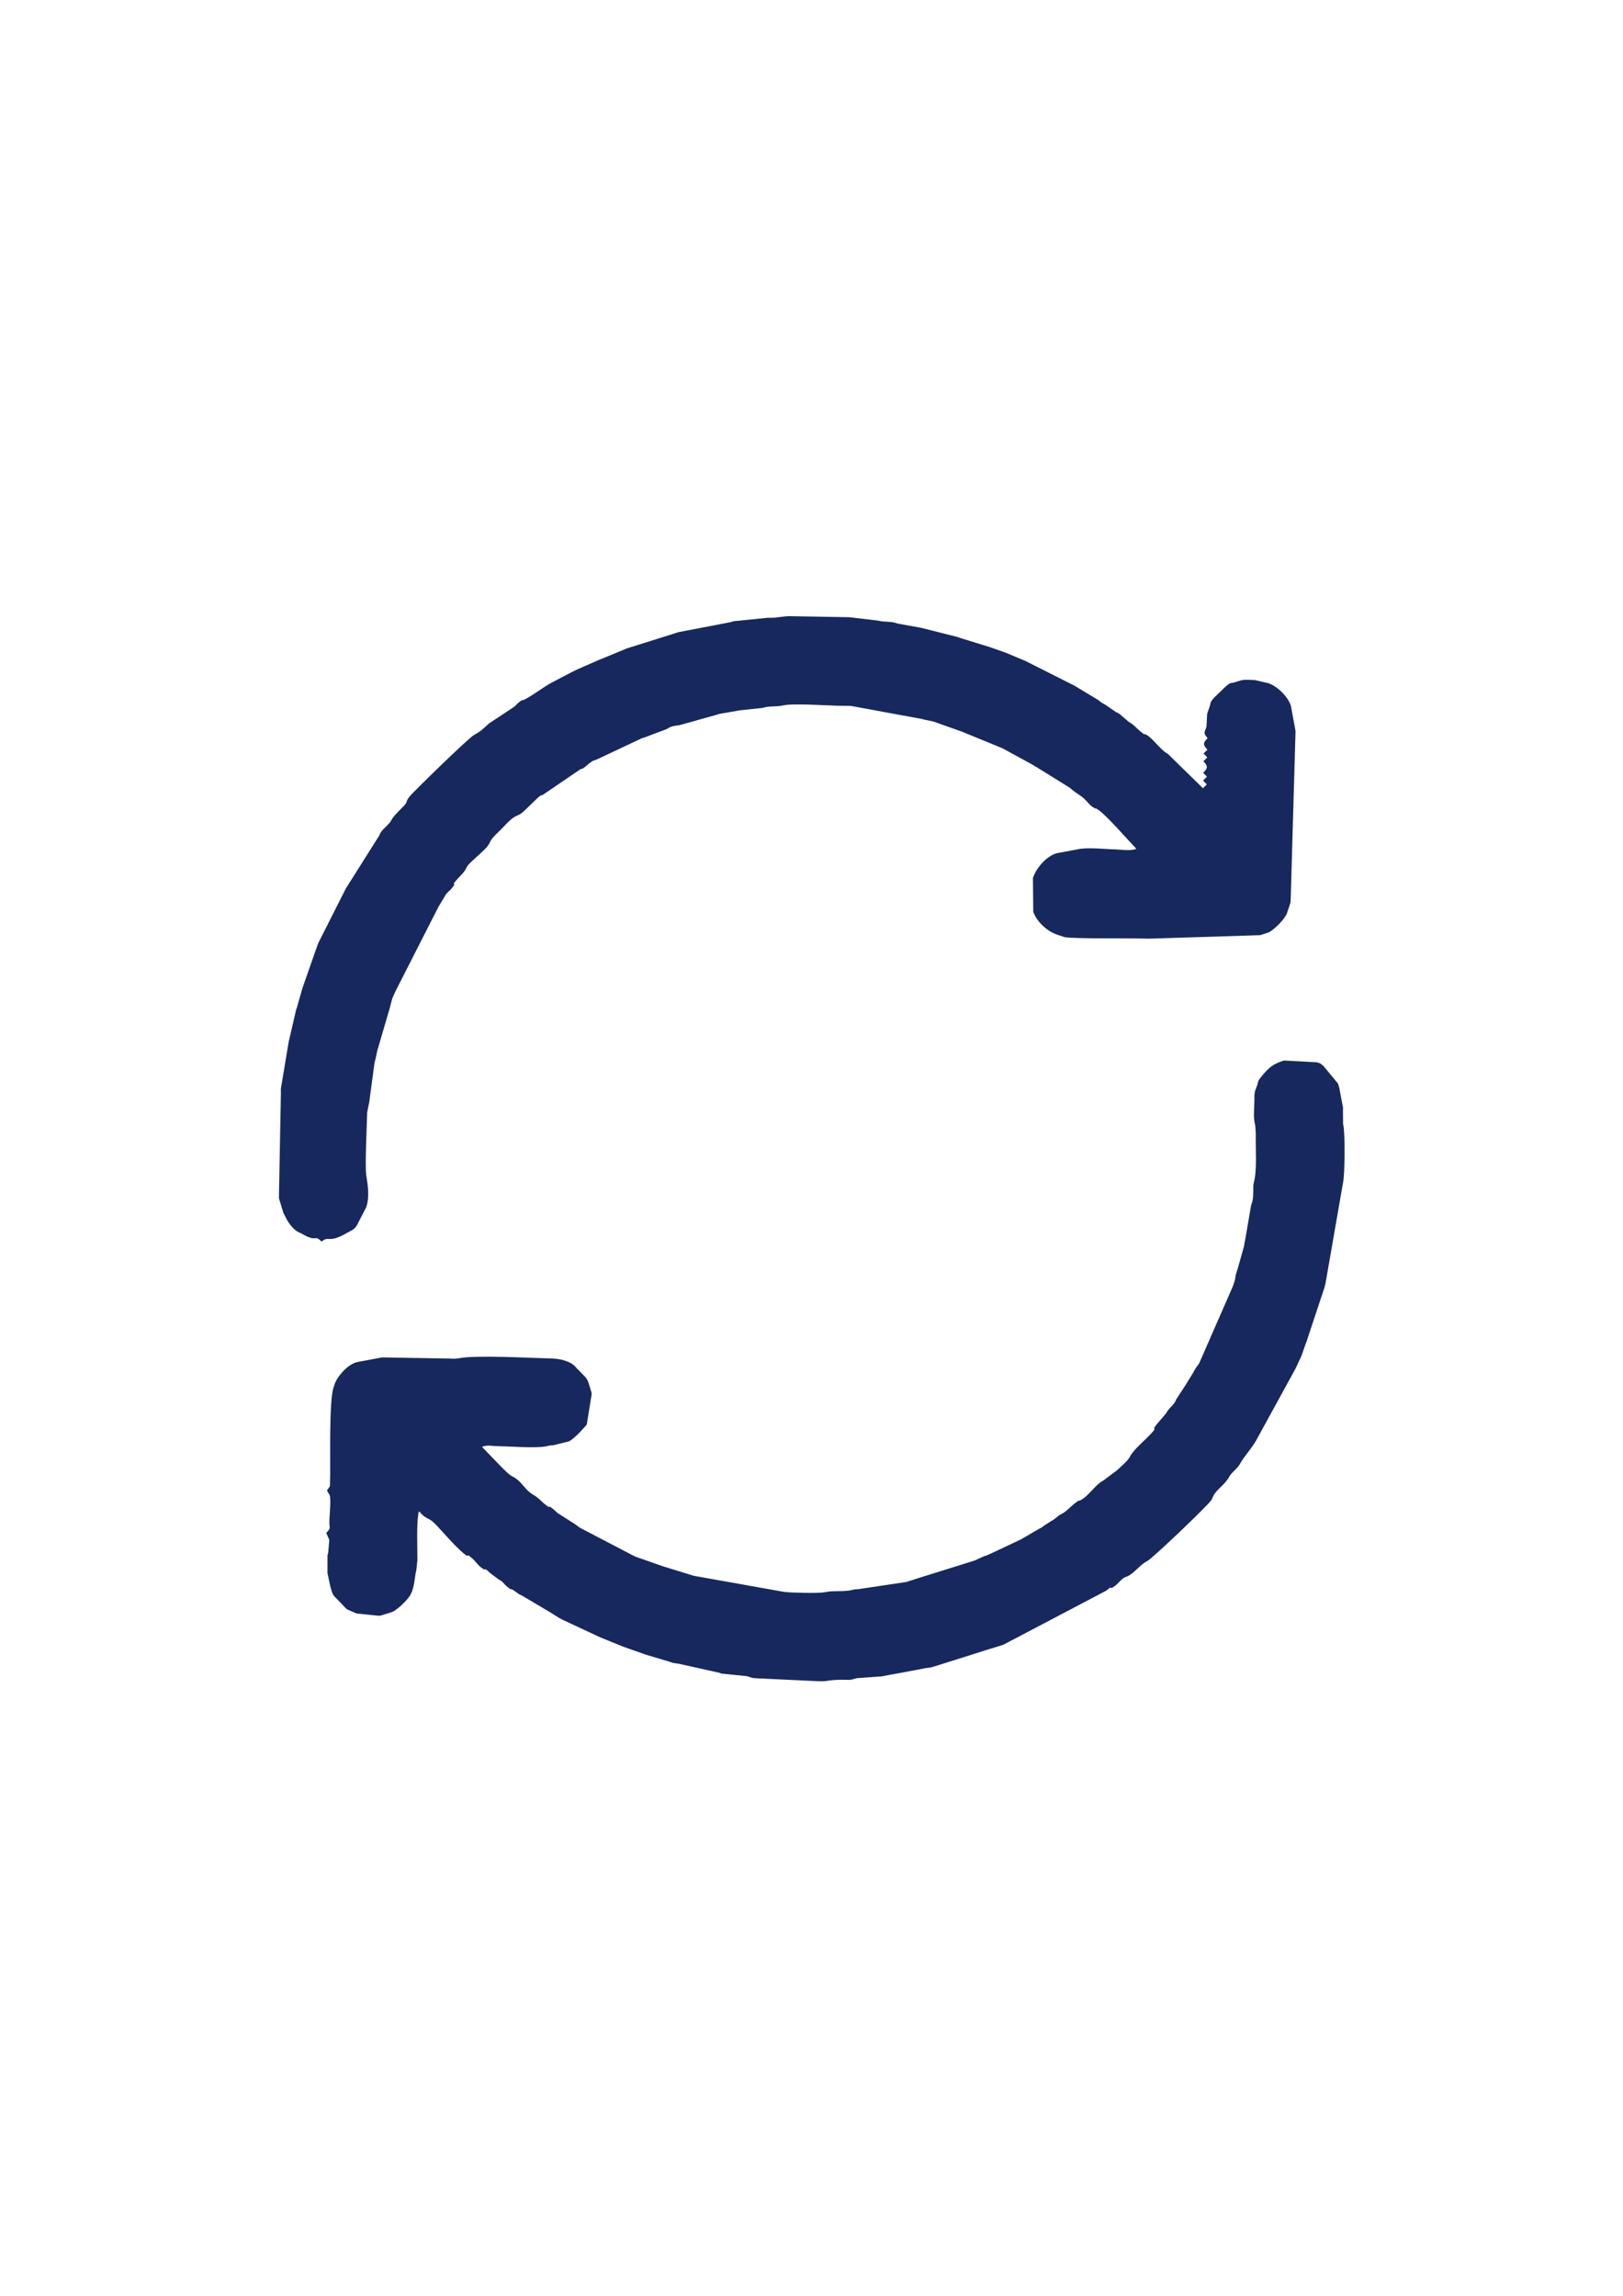 <?xml version="1.0" encoding="UTF-8"?>
<!DOCTYPE svg PUBLIC "-//W3C//DTD SVG 1.1//EN" "http://www.w3.org/Graphics/SVG/1.1/DTD/svg11.dtd">
<!-- Creator: CorelDRAW 2021 (64-Bit) -->
<svg xmlns="http://www.w3.org/2000/svg" xml:space="preserve" width="8.268in" height="11.693in" version="1.1" style="shape-rendering:geometricPrecision; text-rendering:geometricPrecision; image-rendering:optimizeQuality; fill-rule:evenodd; clip-rule:evenodd"
viewBox="0 0 8267.72 11692.91"
 xmlns:xlink="http://www.w3.org/1999/xlink"
 xmlns:xodm="http://www.corel.com/coreldraw/odm/2003">
 <defs>
  <style type="text/css">
   <![CDATA[
    .fil0 {fill:#17285E}
   ]]>
  </style>
 </defs>
 <g id="Layer_x0020_1">
  <g id="_2821196867360">
   <path class="fil0" d="M1638.41 6323.94c35.4,-32.7 35.06,11.6 128.47,-44.2 19.05,-11.38 39.06,-14.37 54.99,-45.75 0.81,-1.6 1.32,-3.38 2.17,-4.97 0.85,-1.62 1.56,-3.31 2.5,-4.93l37.8 -73.06c0.54,-1.51 1.33,-3.37 1.84,-4.88 20.54,-59.61 1.1,-144.01 -0.86,-162.09 -6.35,-58.56 3.37,-249.55 5.07,-319.14l9.07 -44.05c0.36,-1.46 0.94,-3.43 1.23,-4.89 0.39,-2.01 1.06,-7.78 1.24,-9.8l26.2 -196c0.01,-0.06 3.04,-9.7 3.05,-9.77 0.38,-1.47 1.02,-3.42 1.37,-4.89l9.3 -44.04c0.38,-1.47 1.02,-3.42 1.37,-4.89l61.66 -210.11c14.02,-51.5 7.72,-41.35 32.24,-92.76l210.69 -413.81c0.94,-1.58 1.67,-3.28 2.54,-4.87 0.86,-1.55 1.43,-3.32 2.27,-4.87l32.23 -53.47c0.84,-1.56 1.42,-3.31 2.36,-4.87 11,-18.2 22.81,-23.11 35.18,-38.68 31.14,-39.21 -12.91,-0.26 25.7,-43.76 18.11,-20.4 34.75,-33.71 47.4,-58.12 0.8,-1.55 1.39,-3.32 2.29,-4.87 6.64,-11.46 10.24,-14.4 20.13,-24.21 22.79,-22.63 67.3,-58.88 85.17,-82.02 25.19,-32.63 -1.5,-17.85 65.72,-82.35 21.44,-20.57 45.22,-50.26 69.91,-65.6 22.98,-14.28 25.94,-6.66 59.62,-39.85l64.93 -62.62c27.92,-20.05 9.2,-5.13 19.82,-9.95l193.81 -131.91c17.55,-8.79 -7,10.43 24.77,-12.69 7.54,-5.48 12.43,-11.75 19.94,-17.28 28.23,-20.75 16.59,-9.3 44.59,-22.47 1.61,-0.76 3.35,-1.59 4.95,-2.34l217.87 -102.75c1.03,-0.33 8.84,-2.33 9.87,-2.66l113.69 -42.82c1.61,-0.72 3.34,-1.59 4.96,-2.37 7.39,-3.59 9.25,-5.76 14.87,-8.35 20.59,-9.5 39.5,-7.26 59.17,-13.48l177.66 -49.77c0.45,-0.15 13.69,-4.37 14.81,-4.65l93.59 -16.29c1.5,-0.37 3.44,-1.09 4.93,-1.43l123.01 -12.94c1.49,-0.31 3.44,-0.97 4.93,-1.33 1.5,-0.37 3.43,-1.09 4.94,-1.48 29.21,-7.45 63,-2.32 93.48,-9.78 47.86,-11.7 230.19,0.65 275,1.41 13.01,0.22 26.3,0.54 39.28,0.65 12.7,0.1 30.41,-0.68 44.15,2.72l352.48 64.93c1.51,0.55 3.37,1.35 4.88,1.87l48.93 10.14c1.48,0.4 3.41,1.06 4.89,1.52l117.15 41.69c27.09,9.55 -9.55,-3.37 9.76,3.44l9.76 3.44c1.5,0.53 3.39,1.2 4.88,1.72l204.82 83.99c1.57,0.83 3.3,1.64 4.87,2.45l150.82 82.34c1.73,1.22 3.12,2.41 4.85,3.56l9.72 5.75c1.56,0.87 3.31,1.56 4.87,2.37l170.07 105.7c40.06,35.71 53.85,34.59 82.37,64.9 17.66,18.78 23.09,27.91 43.54,38.5 17.63,9.13 -8.24,-9.46 19.49,9.12 41.52,27.81 151.37,154.7 193.03,197.83 -29.44,13.18 -81.2,3.52 -113.01,2.96 -47.82,-0.84 -137.75,-11.8 -186.62,0.12l-103.47 19.05c-1.49,0.45 -3.44,0.89 -4.93,1.35 -51.53,15.89 -101.06,74.16 -118.56,124.58l1.54 171.92c15.34,49.76 71.72,100.63 119.7,116.89l39.06 12.93c47.98,8.84 294.41,5.72 373.13,7.06 19.64,0.33 39.28,0.63 58.91,1.02l565.1 -17.8c1.52,-0.47 3.42,-1.16 4.94,-1.64 1.52,-0.47 3.42,-1.11 4.94,-1.57 1.51,-0.47 3.43,-1.04 4.94,-1.5l29.64 -9.81c31.02,-16.87 81.07,-67.53 92.48,-97.99 0.23,-0.61 3.35,-10.81 4.65,-14.65l3.41 -9.76c0.54,-1.51 1.29,-3.38 1.82,-4.89l7.66 -24.42c0.41,-2.37 0.84,-9.51 1.04,-14.71l24.33 -844.31c0.14,-6.22 0.24,-11.12 0.35,-14.73l-23.56 -128.1c-14.33,-46.52 -69.28,-99.99 -114.81,-115.31l-68.48 -15.87c-24.88,-0.22 -49.24,-4.09 -73.7,1.98l-29.63 9.43c-26.46,7.96 -17.15,-2.41 -44.55,20.28l-60.41 58.35c-22.76,25.65 -15.65,26.57 -25.22,53.59l-7.02 19.53c-3.35,11.72 -1.58,1.94 -3.23,14.68l-2.98 58.88c-7.35,27.59 -20.48,30.48 5.91,59.04 -24.43,24.67 -24.58,33.41 -1.02,58.91l-19.98 19.3 19.3 19.98 -19.98 19.3c23.57,25.5 23.41,34.24 -1.02,58.92l19.3 19.98 -19.98 19.3 19.3 19.98 -19.98 19.3 -178.69 -174.98c-36.87,-18.27 -75.43,-79.67 -111.26,-98.22 -18.4,-9.53 7.49,12.29 -24.33,-12.67 -23.25,-18.23 -36.78,-37.88 -62.96,-51.62l-38.72 -33.13c-13.91,-12.38 3.66,1.27 -9.69,-7.94 -18.12,-12.5 -8.53,-4.13 -14.61,-7.24l-58.24 -40.41c-1.54,-0.82 -3.33,-1.35 -4.87,-2.2l-9.72 -5.49c-10.88,-7 -12.52,-10.64 -24.25,-17.65l-116.65 -70.39c-1.58,-0.81 -3.29,-1.7 -4.87,-2.52l-243.44 -122.74c-1.54,-0.72 -3.33,-1.51 -4.87,-2.16l-97.52 -40.86c-1.5,-0.52 -3.39,-1.19 -4.89,-1.7 -1.49,-0.52 -3.39,-1.19 -4.88,-1.71l-63.46 -22.37c-1.91,-0.67 -7.1,-2.5 -9.76,-3.44l-151.44 -46.63c-0.86,-0.23 -14.2,-4.92 -14.65,-5.08l-180.93 -45.5c-1.45,-0.3 -3.44,-0.75 -4.89,-1.09l-112.61 -20.22c-1.46,-0.28 -3.43,-0.85 -4.89,-1.2l-9.76 -3.15c-28.86,-8.43 -60.86,-3.31 -88.21,-11.34l-147.04 -17.33c-10.97,-0.13 -15.94,-0.22 -24.55,-0.37 -16.36,-0.29 -32.73,-0.57 -49.1,-0.85l-225.84 -3.94c-36.6,-0.97 -66.68,9.38 -103.28,8.09 -12.28,-0.43 2.46,0.22 -9.82,-0.21l-167.27 16.89c-25.1,2.38 16.3,-3.59 -9.85,1.64 -10.48,2.09 -5.72,2.05 -14.8,4.15l-261.16 50.02c-1.47,0.29 -3.46,0.74 -4.93,1.09l-19.75 6.24c-1.52,0.49 -3.42,1.13 -4.94,1.63l-44.44 14.04c-1.51,0.48 -3.42,1.08 -4.94,1.55l-19.75 6.21c-1.52,0.47 -3.43,1.07 -4.94,1.55l-9.87 3.1c-1.52,0.47 -3.43,1.07 -4.94,1.55l-54.32 17.07c-1.51,0.47 -3.43,1.07 -4.94,1.55 -2.03,0.64 -7.85,2.47 -9.88,3.1 -2.78,0.87 -7,2.2 -9.87,3.11 -1.51,0.47 -3.43,1.07 -4.94,1.55l-59.26 18.59c-1.51,0.46 -3.43,1.05 -4.93,1.51l-128.61 53.22c-1.56,0.67 -3.39,1.39 -4.95,2 -1.53,0.59 -3.41,1.18 -4.94,1.7l-113.82 49.84c-8.7,4.15 -18.21,8.97 -24.76,12.03l-99.12 51.87c-52.21,26.81 -96.1,65.28 -148.91,91.46 -18.15,9 7.24,-11.45 -24.77,12.33 -8.94,6.65 -16.52,16.48 -24.96,23.48l-129.17 85.45c-29.58,28 -41.92,40.06 -74.66,57.57 -27.07,14.47 -309.88,289.44 -329.1,314.33 -23.33,30.23 -4.7,21.99 -30.07,48.59 -25.5,26.74 -50.54,48.95 -62.82,72.58 -10.32,19.87 -38.53,39.48 -51.14,58.05 -11.92,17.56 -4.39,9.14 -7.17,14.61l-171.6 272.06c-0.84,1.6 -1.87,3.26 -2.71,4.87l-137.71 272.65c-0.95,2 -3.31,7.75 -4.11,9.75l-73.63 209.91c-0.02,0.06 -3.43,9.71 -3.44,9.76l-26.44 92.86c-0.34,1.46 -0.86,3.43 -1.26,4.89 -0.3,1.08 -5,14.22 -5.15,14.65l-36.18 156.53c-0.34,1.47 -0.99,3.42 -1.37,4.89l-39.98 239.96c0,2.02 -0.13,7.8 -0.13,9.82 0,3.46 0.15,13.89 0.13,14.74l-9.89 525.33c0.02,2.02 0.01,7.81 0.2,9.82l22.67 74.06c0.75,1.63 1.74,3.33 2.52,4.96 3.18,6.56 4.39,7.87 7.65,14.86 12.11,26.02 34.91,59.16 62.49,75.74l19.5 9.13c10.59,5.39 14.1,8.46 24.32,13.37 2,0.96 7.74,3.49 9.75,4.28 0.99,0.39 11.47,4.01 14.65,4.81 28.02,7.01 24,-10.78 53.7,18.64z"/>
   <path class="fil0" d="M1665.63 7591.5l14.25 24.8c6.92,29.11 -2.36,103.92 -2.11,137.47 0.01,1.43 0.12,3.49 0.13,4.92 0.19,23.66 9.39,23.19 -16,48.83l15.01 34.64c0.71,13.32 -0.19,1.1 -0.69,14.72l-4.71 53.94c-0.14,0.5 -3.16,9.27 -3.3,9.77l-0.13 93.31c0.37,1.5 1.06,3.44 1.4,4.94l13.69 64.08c14.89,48.44 9.32,36.33 51.09,79.56 8.94,9.26 24.71,27.31 33.87,34.59l43.87 19.21c1.5,0.52 3.38,1.22 4.88,1.74l112.76 11.61c12.03,-1.15 7.24,-0.61 19.72,-4.15 1.52,-0.43 3.42,-1.13 4.94,-1.59 1.53,-0.47 3.41,-1.19 4.94,-1.68l29.62 -8.86c2.03,-0.69 7.85,-2.46 9.88,-3.39 27.4,-12.47 76.56,-60.73 91.24,-85.65 21.85,-37.07 23.23,-98.22 28.57,-117.38 0.42,-1.49 1.21,-3.39 1.65,-4.88l5.88 -53.93c0.53,-65.91 -4.42,-171.35 3.98,-230.76 1.91,-13.48 -1.61,-5.63 5.22,-19.56 5.23,5.41 14.16,15.9 19.29,20.33 26.46,22.87 31.39,11.04 67.9,49.57 43.72,46.15 87.02,98.79 135.08,140.57 43.71,38 5.08,-8.56 48.61,29.59 13.89,12.17 29.02,33.65 43.42,44.83 36.39,28.22 4.53,-11.46 48.59,30.63l43.64 32.3c24.34,12.82 22.86,20.94 43.56,37.45 25.63,20.46 10.96,6.58 19.45,11 1.54,0.8 3.33,1.35 4.87,2.17 1.58,0.85 3.3,1.57 4.87,2.49l29.11 20.65c1.58,0.94 3.29,1.66 4.87,2.54 1.55,0.86 3.32,1.43 4.87,2.27 1.55,0.83 3.33,1.41 4.87,2.26l136.12 80.67c1.6,0.89 3.27,1.69 4.87,2.66l48.58 30.61c6.15,3.15 8.45,4.73 14.59,7.96l190 88.85c1.54,0.65 3.34,1.44 4.87,2.16l117.05 47.56c1.5,0.53 3.39,1.19 4.88,1.72l9.76 3.44c5.7,2.01 10.5,3.7 14.65,5.16 2,0.71 7.76,2.74 9.76,3.44 4.15,1.46 8.94,3.15 14.65,5.17 1.49,0.53 3.38,1.19 4.88,1.72l53.7 18.94c1.5,0.52 3.39,1.19 4.88,1.72l117.27 34.95c1.51,0.55 3.36,1.35 4.87,1.87l14.66 4.54c1.44,0.33 3.45,0.7 4.89,0.98 1.8,0.34 22.1,2.82 24.5,3.37l205.48 45.83c19.05,5.54 3.22,3.78 24.46,5.48l112.76 11.66c24.39,3.46 -15.52,-4.19 9.78,2.06 10.31,2.55 5.75,2.3 14.65,4.81l9.78 2.74c2.09,0.41 9.73,1.17 14.71,1.43l318.97 14.97c2.02,0.05 7.8,0.23 9.82,0.29 43.31,1.29 43.99,-9.57 132.73,-7.37 10.46,0.26 16.09,0.7 24.57,-0.67 1.46,-0.24 3.46,-0.75 4.93,-1.06 1.49,-0.31 3.44,-0.98 4.93,-1.34l19.74 -5.36c2.07,-0.33 9.82,-0.85 14.75,-0.91l113.1 -8.29c1.47,-0.22 3.46,-0.74 4.93,-1.03l39.42 -7.7c1.44,-0.2 3.48,-0.37 4.92,-0.61 1.46,-0.24 3.47,-0.63 4.93,-0.93l157.67 -29.47c1.49,-0.35 3.44,-1.02 4.93,-1.35l29.54 -3.98c1.45,-0.23 3.47,-0.53 4.93,-0.81l39.5 -12.14c1.52,-0.49 3.42,-1.09 4.94,-1.58l251.85 -79.49c0.27,-0.1 13.54,-4.04 14.81,-4.43 1.51,-0.46 3.43,-1.02 4.94,-1.48 1.51,-0.46 3.43,-1.05 4.94,-1.51 1.51,-0.46 3.43,-1.07 4.94,-1.53l29.63 -9.22c1.5,-0.46 3.43,-1.02 4.94,-1.48 1.5,-0.46 3.43,-0.97 4.93,-1.44l525.35 -276.05c44.87,-37.23 4.33,5.12 44.62,-24.29 18.35,-13.39 28.96,-32.37 49.87,-43.61l9.89 -3.95c1.55,-0.7 3.4,-1.1 4.94,-1.83 35.2,-16.72 64.39,-60.17 99.55,-76.86 24.48,-11.62 306.81,-280.66 327.57,-311.65l11.4 -24.36c18.04,-31.09 59.9,-57.18 77.97,-91.96 12.81,-24.67 43.57,-43.66 56.28,-67.79 18.49,-35.13 60.99,-81.12 80.57,-116.48l199.99 -364.89c0.83,-1.57 1.64,-3.3 2.46,-4.87 0.81,-1.56 1.58,-3.31 2.39,-4.87l27.35 -58.46c0.51,-1.49 1.13,-3.39 1.65,-4.88l22.12 -63.46c0.67,-1.54 1.45,-3.33 2.18,-4.87l92.32 -278.34c1.5,-7.91 -0.86,-0.02 3.77,-14.67l89.39 -514.13c9.87,-35.09 11.23,-256.71 1.96,-294.64 -0.36,-1.5 -1.03,-3.44 -1.34,-4.94l-0.7 -68.77c0.14,-4.72 0.62,-14.39 0.63,-14.72l-19.73 -103.48c-0.78,-2.53 -2.79,-10.04 -4.26,-14.81 -0.46,-1.5 -0.88,-3.44 -1.38,-4.93l-74.49 -90.15c-7.6,-6.75 -1.93,-2.57 -9.69,-7.94 -16.95,-11.73 -7.43,-4.46 -14.6,-7.5 -1.5,-0.64 -3.39,-1.16 -4.89,-1.71 -1.48,-0.56 -3.4,-1.04 -4.88,-1.55l-166.83 -9.06c-53.77,16.97 -76.63,33.13 -119.09,86.54 -16.47,20.71 -10.76,18.96 -17.55,38.99l-7.07 19.52c-3.36,9.75 -2.55,5.41 -4.74,14.65 -3.05,12.81 -2.34,32.31 -2.44,44.16 -0.39,49.65 -7.22,80.62 4.31,127.77l2.82 39.34c-2.23,74.78 8.3,186.48 -11.04,255.19 -4.08,14.5 1.23,53.54 -5.65,88.3l-6.04 19.54c-0.41,1.48 -1.14,3.41 -1.5,4.89l-31.06 181.18c-0.38,1.47 -1.03,3.42 -1.37,4.89 -0.34,1.45 -0.8,3.44 -1.09,4.89 -0.11,0.56 -1.09,10.09 -1.91,14.7l-32.92 117.3c-20.47,57.45 -1.84,25.67 -24.16,87.99l-170.74 389.94c-7.72,13.82 -3.44,5.83 -13.14,19.42 -1.26,1.78 -2.59,3.07 -3.83,4.84l-11.34 19.45c-0.83,1.55 -1.41,3.32 -2.27,4.87l-33 53.46c-0.8,1.57 -1.7,3.29 -2.51,4.86l-51.05 77.7c-0.82,1.52 -1.28,3.35 -2.06,4.88 -0.78,1.52 -1.23,3.35 -2.04,4.87 -13.21,24.82 -35.56,37.56 -48.28,63.01l-49.61 58.08c-28.38,36.19 11.48,4.81 -30.1,48.59 -33.94,35.74 -85.73,78.26 -102.78,111.18 -13.5,26.09 -45.68,50.65 -68.09,72.54l-69.65 51.99c-44.31,23.69 -75.38,81.8 -119.63,101.86 -11.05,5.01 8.39,-10.41 -19.81,9.95 -28.33,20.44 -45.48,44.81 -74.69,59.19 -22.67,11.16 -27.48,23.33 -49.71,34.43l-39.73 25.5c-17.09,13.43 -4.28,4.89 -19.86,12.83l-94.26 54.74c-1.63,0.91 -3.33,1.65 -4.96,2.49l-128.74 60.93c-1.6,0.76 -3.35,1.52 -4.95,2.3l-39.59 17.78c-0.76,0.24 -9.11,2.42 -9.87,2.66l-44.56 20.44c-2.03,0.88 -7.85,3.01 -9.89,3.7l-286.39 89.43c-2.02,0.65 -7.85,2.63 -9.88,3.3l-44.44 14.22c-1.48,0.35 -3.46,0.8 -4.93,1.09l-246.2 36.83c-2.02,0.02 -7.8,-0.13 -9.82,0.07 -13.03,1.25 -2.7,0.06 -14.78,2.98 -47,11.35 -94.87,1.85 -142.63,11.91 -32.19,6.78 -178.76,2.26 -206.24,-1.68l-460.24 -81.95c-1.48,-0.46 -3.4,-1.12 -4.88,-1.53l-151.44 -46.64c-1.49,-0.53 -3.38,-1.2 -4.88,-1.72 -2,-0.71 -7.76,-2.74 -9.76,-3.45 -1.5,-0.52 -3.39,-1.19 -4.88,-1.72l-9.76 -3.44c-1.49,-0.53 -3.38,-1.19 -4.88,-1.72l-97.63 -34.05c-1.5,-0.54 -3.39,-1.12 -4.88,-1.71l-9.76 -4.09c-1.57,-0.74 -3.3,-1.65 -4.87,-2.45l-267.7 -139.79c-1.59,-0.89 -3.27,-1.69 -4.86,-2.65 -9.48,-5.76 -6.74,-4.92 -14.55,-10.48l-9.7 -7.33c-1.64,-1.06 -3.22,-2.02 -4.86,-3l-77.72 -49.62c-14.34,-8.69 -12.28,-10.28 -24.2,-20.31 -44.19,-37.18 -5.25,4.04 -43.75,-26.18 -30.19,-23.7 -30.77,-32.4 -67.82,-53.9 -27.87,-16.16 -48.49,-50.34 -72.44,-71.17 -34.81,-30.28 -19.59,0.36 -92.02,-74.88 -30.5,-31.69 -61.12,-63.27 -91.68,-94.9 24.83,-11.11 51.77,-4.07 78.65,-3.6 74.02,1.3 147.67,8.41 220.93,4.17 37.02,-2.15 35.22,-8.76 64,-8.89l78.92 -19.59c31.56,-14.36 91.01,-85.25 91.25,-85.65l25.28 -156.72c-0.22,-1.46 -0.64,-3.46 -0.94,-4.93 -0.3,-1.48 -0.84,-3.45 -1.21,-4.93l-12.18 -39.5c-10.6,-34.4 -16.73,-33.19 -56.56,-75.01 -14.47,-15.2 -21.98,-25.19 -38.72,-33.51 -40.41,-20.1 -77.66,-22.2 -122.38,-22.93 -73.91,-1.21 -361.26,-17.87 -446.93,0.19 -13.86,2.92 -31.52,1.53 -44.22,1.19l-324.04 -5.64c-6.5,-0.13 -13.04,-0.3 -19.64,-0.49l-133.04 24.94c-53.1,17.82 -98.79,79.49 -108.86,108.55 -0.7,2 -2.42,7.76 -3.1,9.77l-3.41 9.76c-22.93,64.76 -16.05,367.93 -17.25,441.71l-1.07 58.92c-0.42,1.48 -0.98,3.42 -1.57,4.89l-13.52 19.41z"/>
  </g>
 </g>
</svg>
